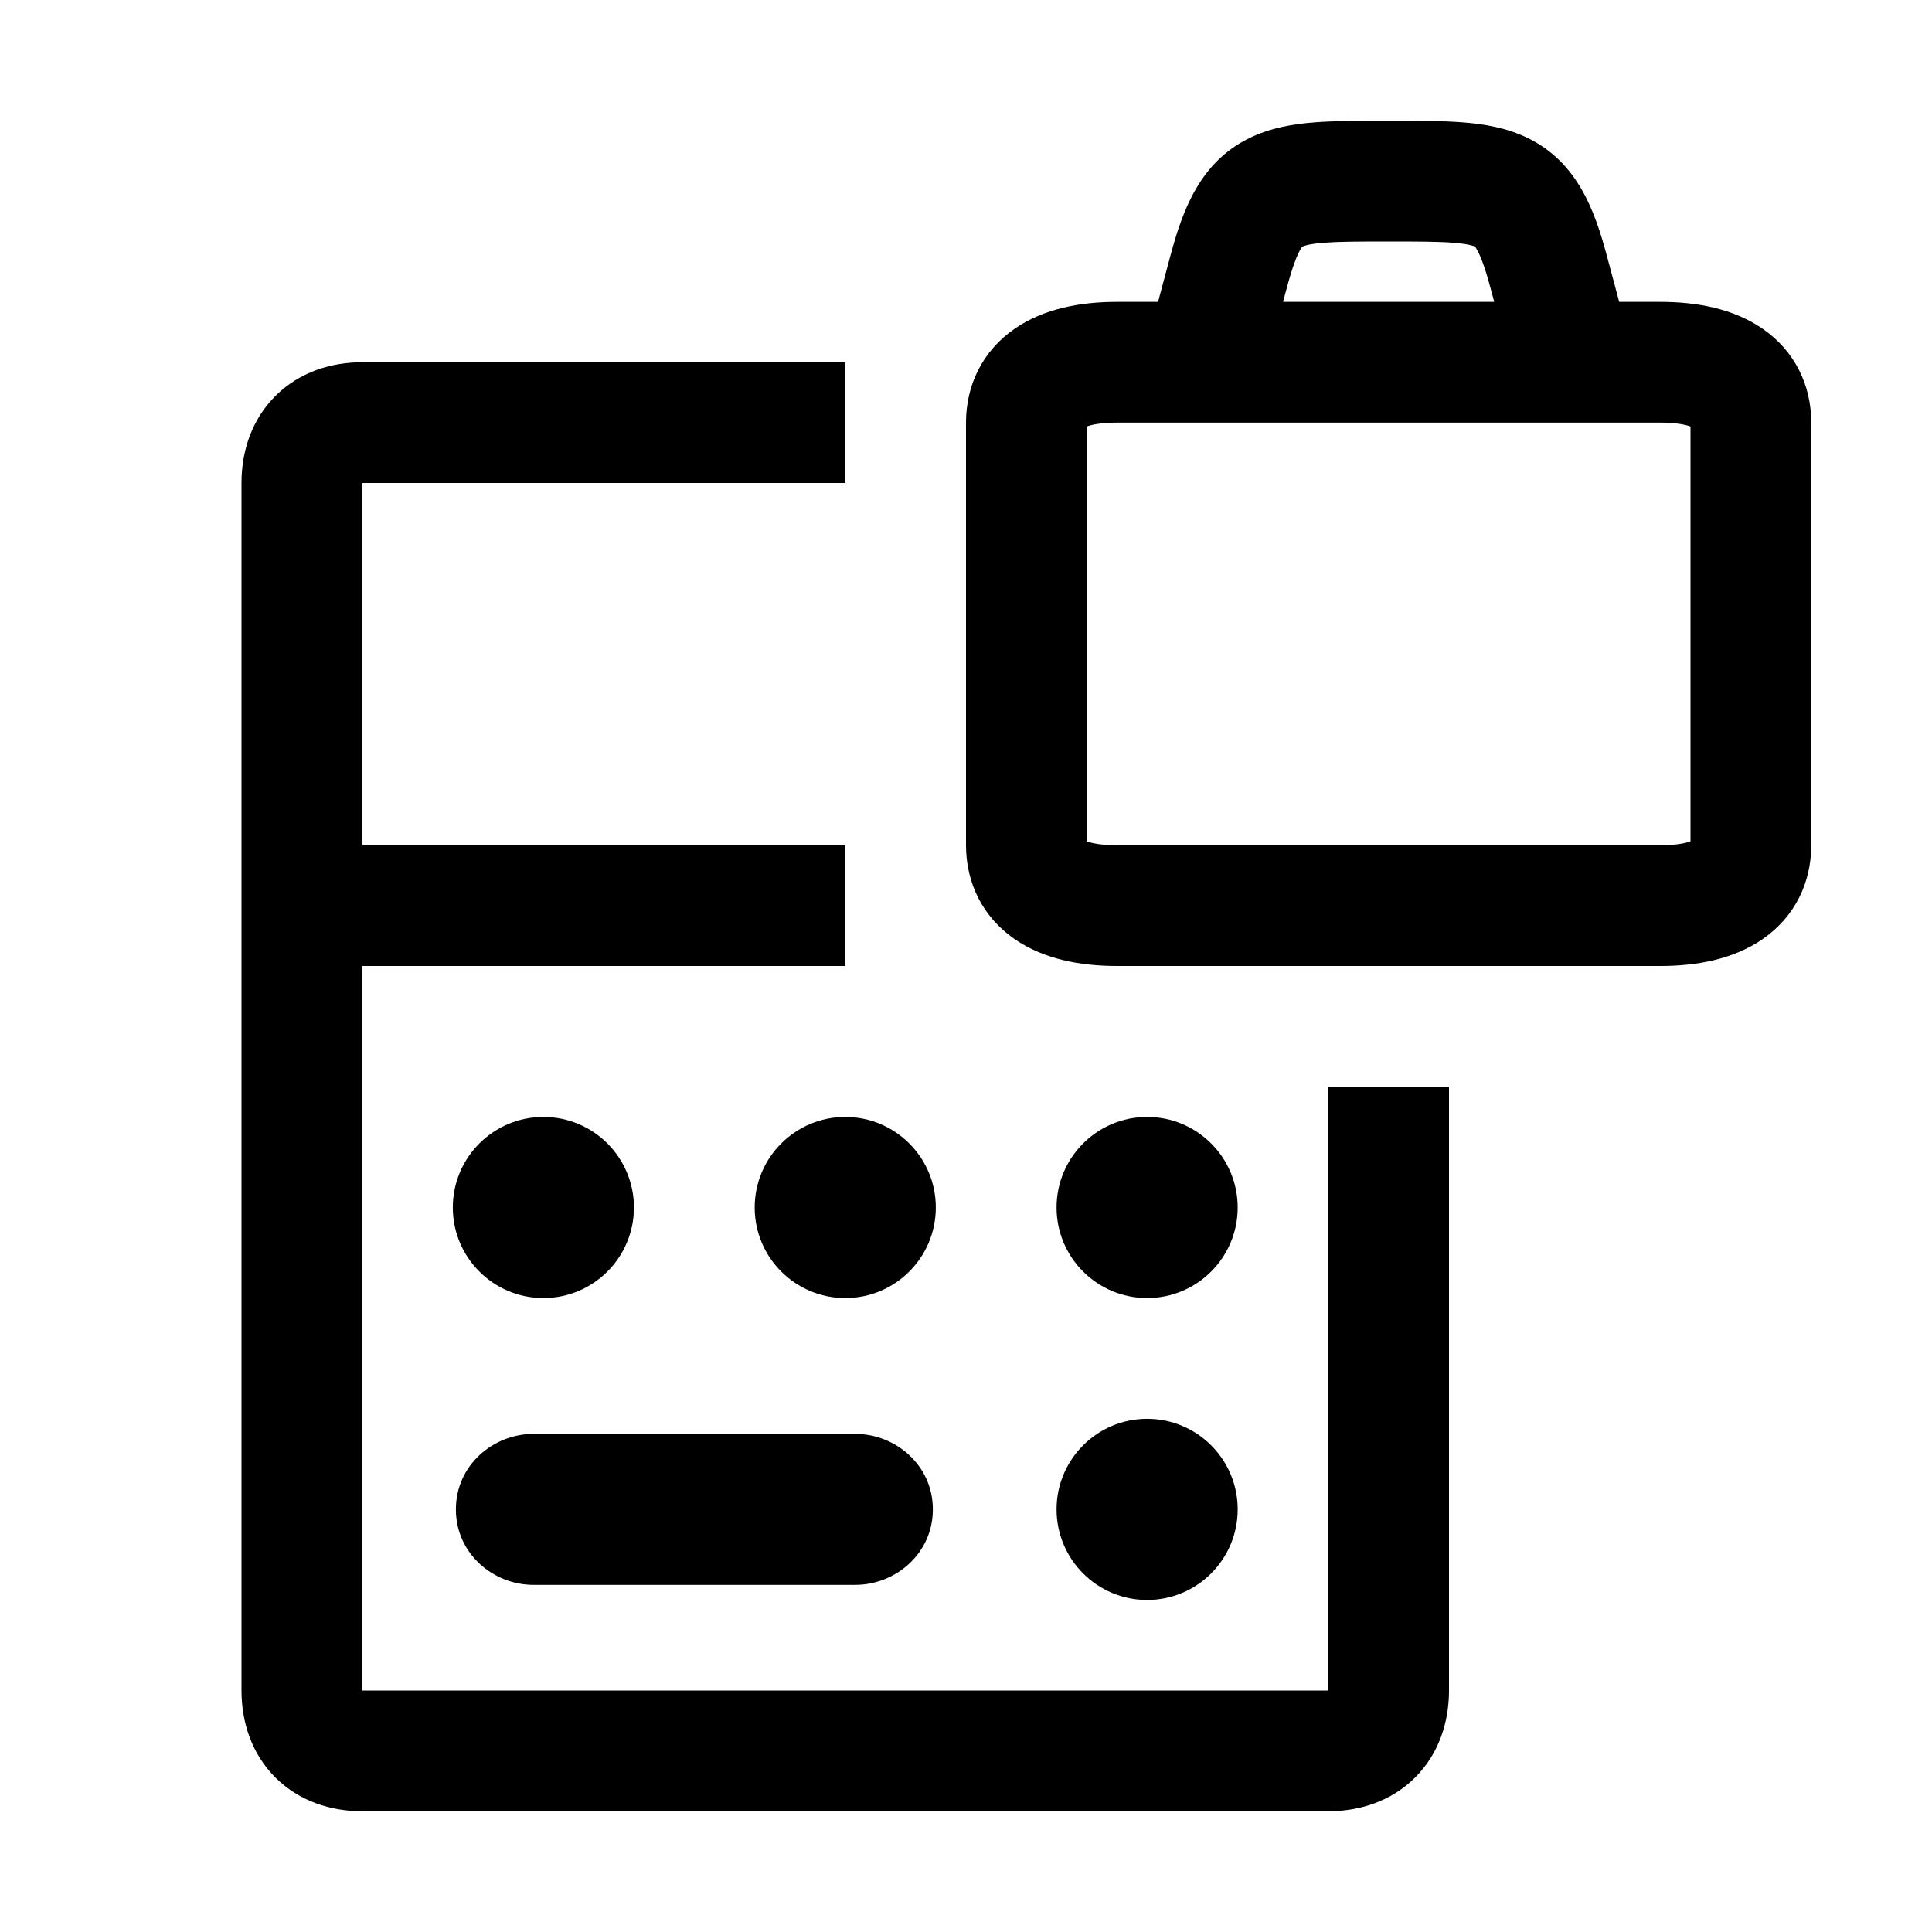 <svg width="48" height="48" viewBox="0 0 32 32" xmlns="http://www.w3.org/2000/svg"><path d="M23.032 2H22.968C22.53 2 22.124 2 21.781 2.026C21.43 2.053 21.045 2.113 20.686 2.291C19.873 2.692 19.587 3.483 19.384 4.241L19.181 5H18.5C17.897 5 17.291 5.111 16.807 5.444C16.271 5.814 16 6.381 16 7V14C16 14.619 16.271 15.186 16.807 15.556C17.291 15.889 17.897 16 18.5 16H27.5C28.103 16 28.709 15.889 29.193 15.556C29.729 15.186 30 14.619 30 14V7C30 6.381 29.729 5.814 29.193 5.444C28.709 5.111 28.103 5 27.5 5H26.819L26.616 4.241C26.413 3.483 26.127 2.692 25.314 2.291C24.955 2.113 24.57 2.053 24.219 2.026C23.876 2 23.47 2 23.032 2ZM24.749 5H21.251L21.316 4.759C21.41 4.407 21.483 4.228 21.538 4.134C21.549 4.113 21.558 4.1 21.564 4.092C21.567 4.089 21.57 4.086 21.571 4.084C21.591 4.074 21.677 4.04 21.935 4.02C22.192 4.001 22.521 4 23 4C23.479 4 23.808 4.001 24.065 4.02C24.323 4.04 24.409 4.074 24.429 4.084C24.431 4.086 24.433 4.089 24.436 4.092C24.442 4.1 24.451 4.113 24.462 4.134C24.517 4.228 24.59 4.407 24.684 4.759L24.749 5ZM18 7.064C18.075 7.037 18.228 7 18.5 7H27.5C27.772 7 27.925 7.037 28 7.064V13.936C27.925 13.963 27.772 14 27.5 14H18.5C18.228 14 18.075 13.963 18 13.936V7.064Z" fill="#000000" class="bmwfcol"/><path d="M14 14H6V8H14V6H6C5.484 6 4.959 6.162 4.56 6.56C4.162 6.959 4 7.484 4 8V28C4 28.516 4.162 29.041 4.56 29.44C4.959 29.838 5.484 30 6 30H22C22.516 30 23.041 29.838 23.44 29.44C23.838 29.041 24 28.516 24 28V18H22V28H6V16H14V14Z" fill="#000000" class="bmwfcol"/><path d="M14 18.5C13.172 18.5 12.5 19.172 12.5 20C12.5 20.828 13.172 21.5 14 21.5C14.828 21.5 15.5 20.828 15.5 20C15.5 19.172 14.828 18.5 14 18.5Z" fill="#000000" class="bmwfcol"/><path d="M9 18.5C8.172 18.5 7.5 19.172 7.5 20C7.5 20.828 8.172 21.5 9 21.5C9.828 21.5 10.5 20.828 10.5 20C10.5 19.172 9.828 18.5 9 18.5Z" fill="#000000" class="bmwfcol"/><path d="M19 18.5C18.172 18.5 17.5 19.172 17.5 20C17.5 20.828 18.172 21.5 19 21.5C19.828 21.5 20.5 20.828 20.5 20C20.5 19.172 19.828 18.5 19 18.5Z" fill="#000000" class="bmwfcol"/><path d="M19 23.5C18.172 23.5 17.5 24.172 17.5 25C17.5 25.828 18.172 26.5 19 26.5C19.828 26.5 20.5 25.828 20.5 25C20.5 24.172 19.828 23.5 19 23.5Z" fill="#000000" class="bmwfcol"/><path d="M7.551 25C7.551 24.265 8.172 23.75 8.834 23.75H14.167C14.83 23.75 15.451 24.265 15.451 25C15.451 25.735 14.83 26.25 14.167 26.25H8.834C8.172 26.25 7.551 25.735 7.551 25Z" fill="#000000" class="bmwfcol"/><title>business-drive-calculator_rg_48</title></svg>